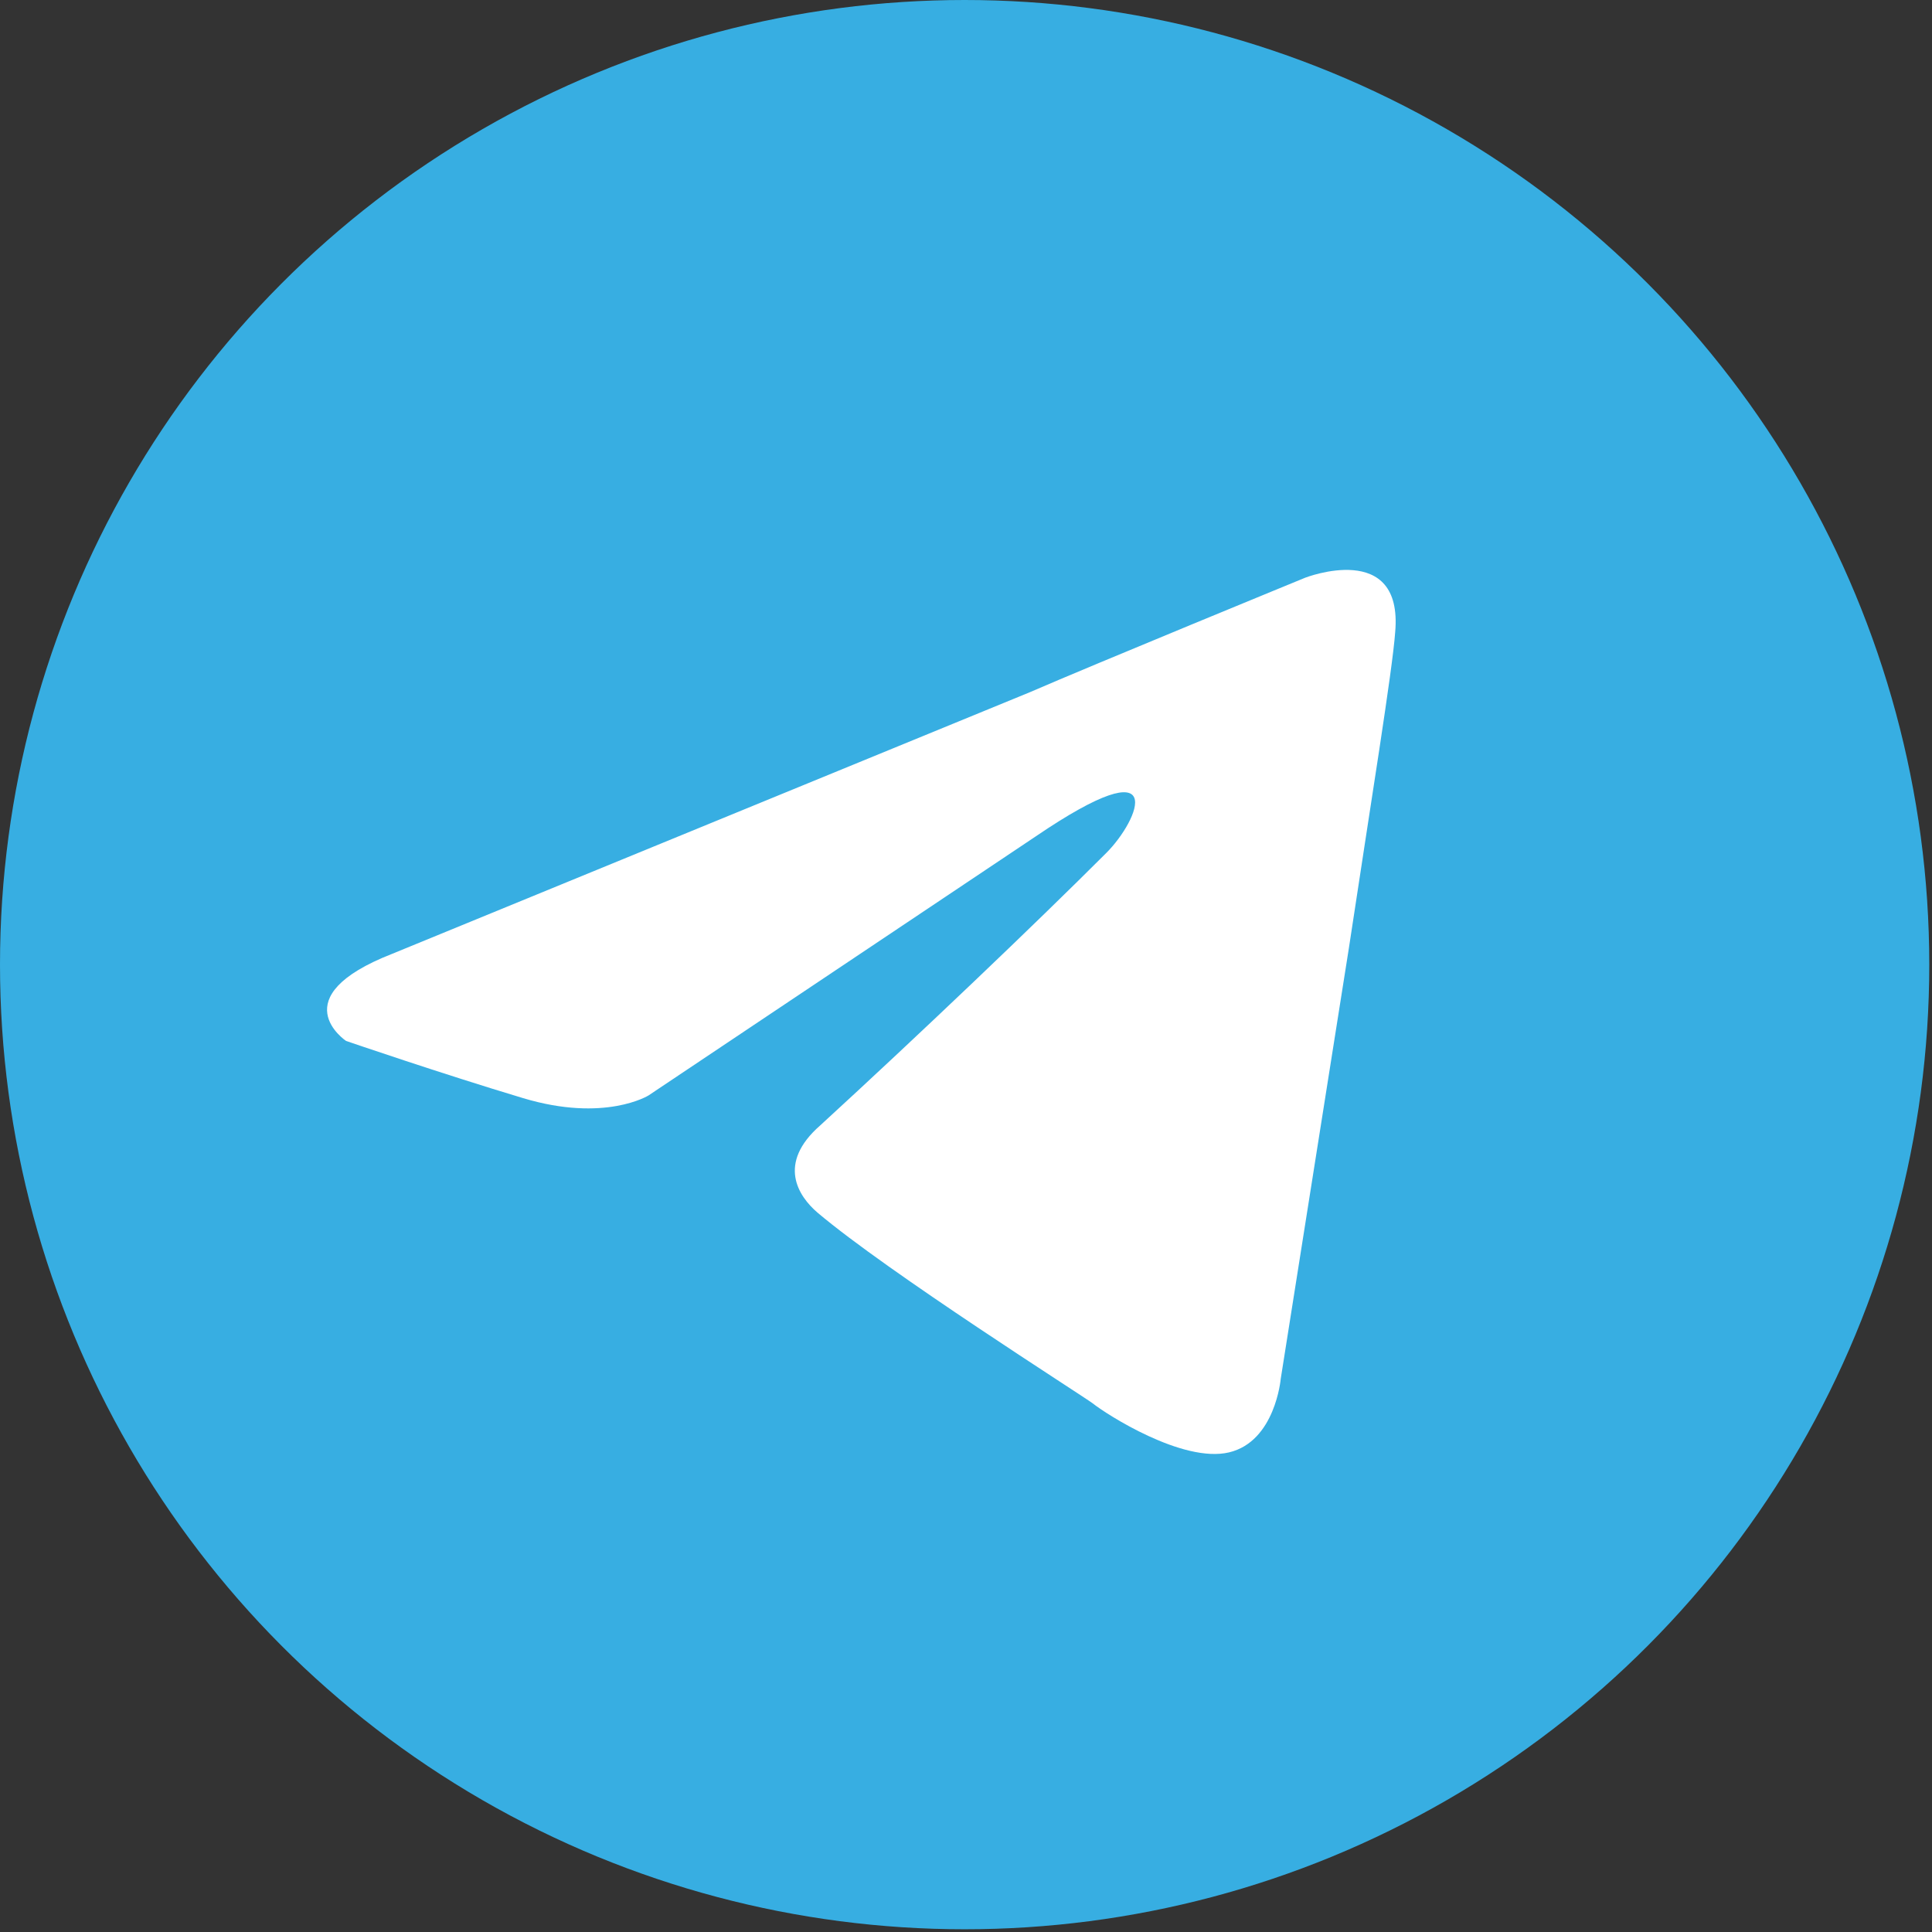 <?xml version="1.0" encoding="utf-8"?>
<!-- Generator: Adobe Illustrator 27.1.1, SVG Export Plug-In . SVG Version: 6.00 Build 0)  -->
<svg version="1.1" id="Layer_1" xmlns="http://www.w3.org/2000/svg" xmlns:xlink="http://www.w3.org/1999/xlink" x="0px" y="0px"
	 viewBox="0 0 70.9 70.9" style="enable-background:new 0 0 70.9 70.9;" xml:space="preserve">
<rect x="0" y="0" width="70.9" height="70.9" fill="#333333" stroke="none"/>
<style type="text/css">
	.st0{fill:#37AEE2;}
	.st1{fill:#FFFFFF;}
</style>
<circle class="st0" cx="35.4" cy="35.4" r="35.4"/>
<path class="st1" d="M14.4,35l23.4-9.6c2.3-1,10.1-4.2,10.1-4.2s3.6-1.4,3.3,2c-0.1,1.4-0.9,6.3-1.7,11.6l-2.5,15.8
	c0,0-0.2,2.3-1.9,2.7c-1.7,0.4-4.5-1.4-5-1.8c-0.4-0.3-7.5-4.8-10.1-7c-0.7-0.6-1.5-1.8,0.1-3.2c3.6-3.3,7.9-7.4,10.5-10
	c1.2-1.2,2.4-4-2.6-0.6l-14.2,9.5c0,0-1.6,1-4.6,0.1c-3-0.9-6.5-2.1-6.5-2.1S10.3,36.6,14.4,35L14.4,35z"/>
</svg>

